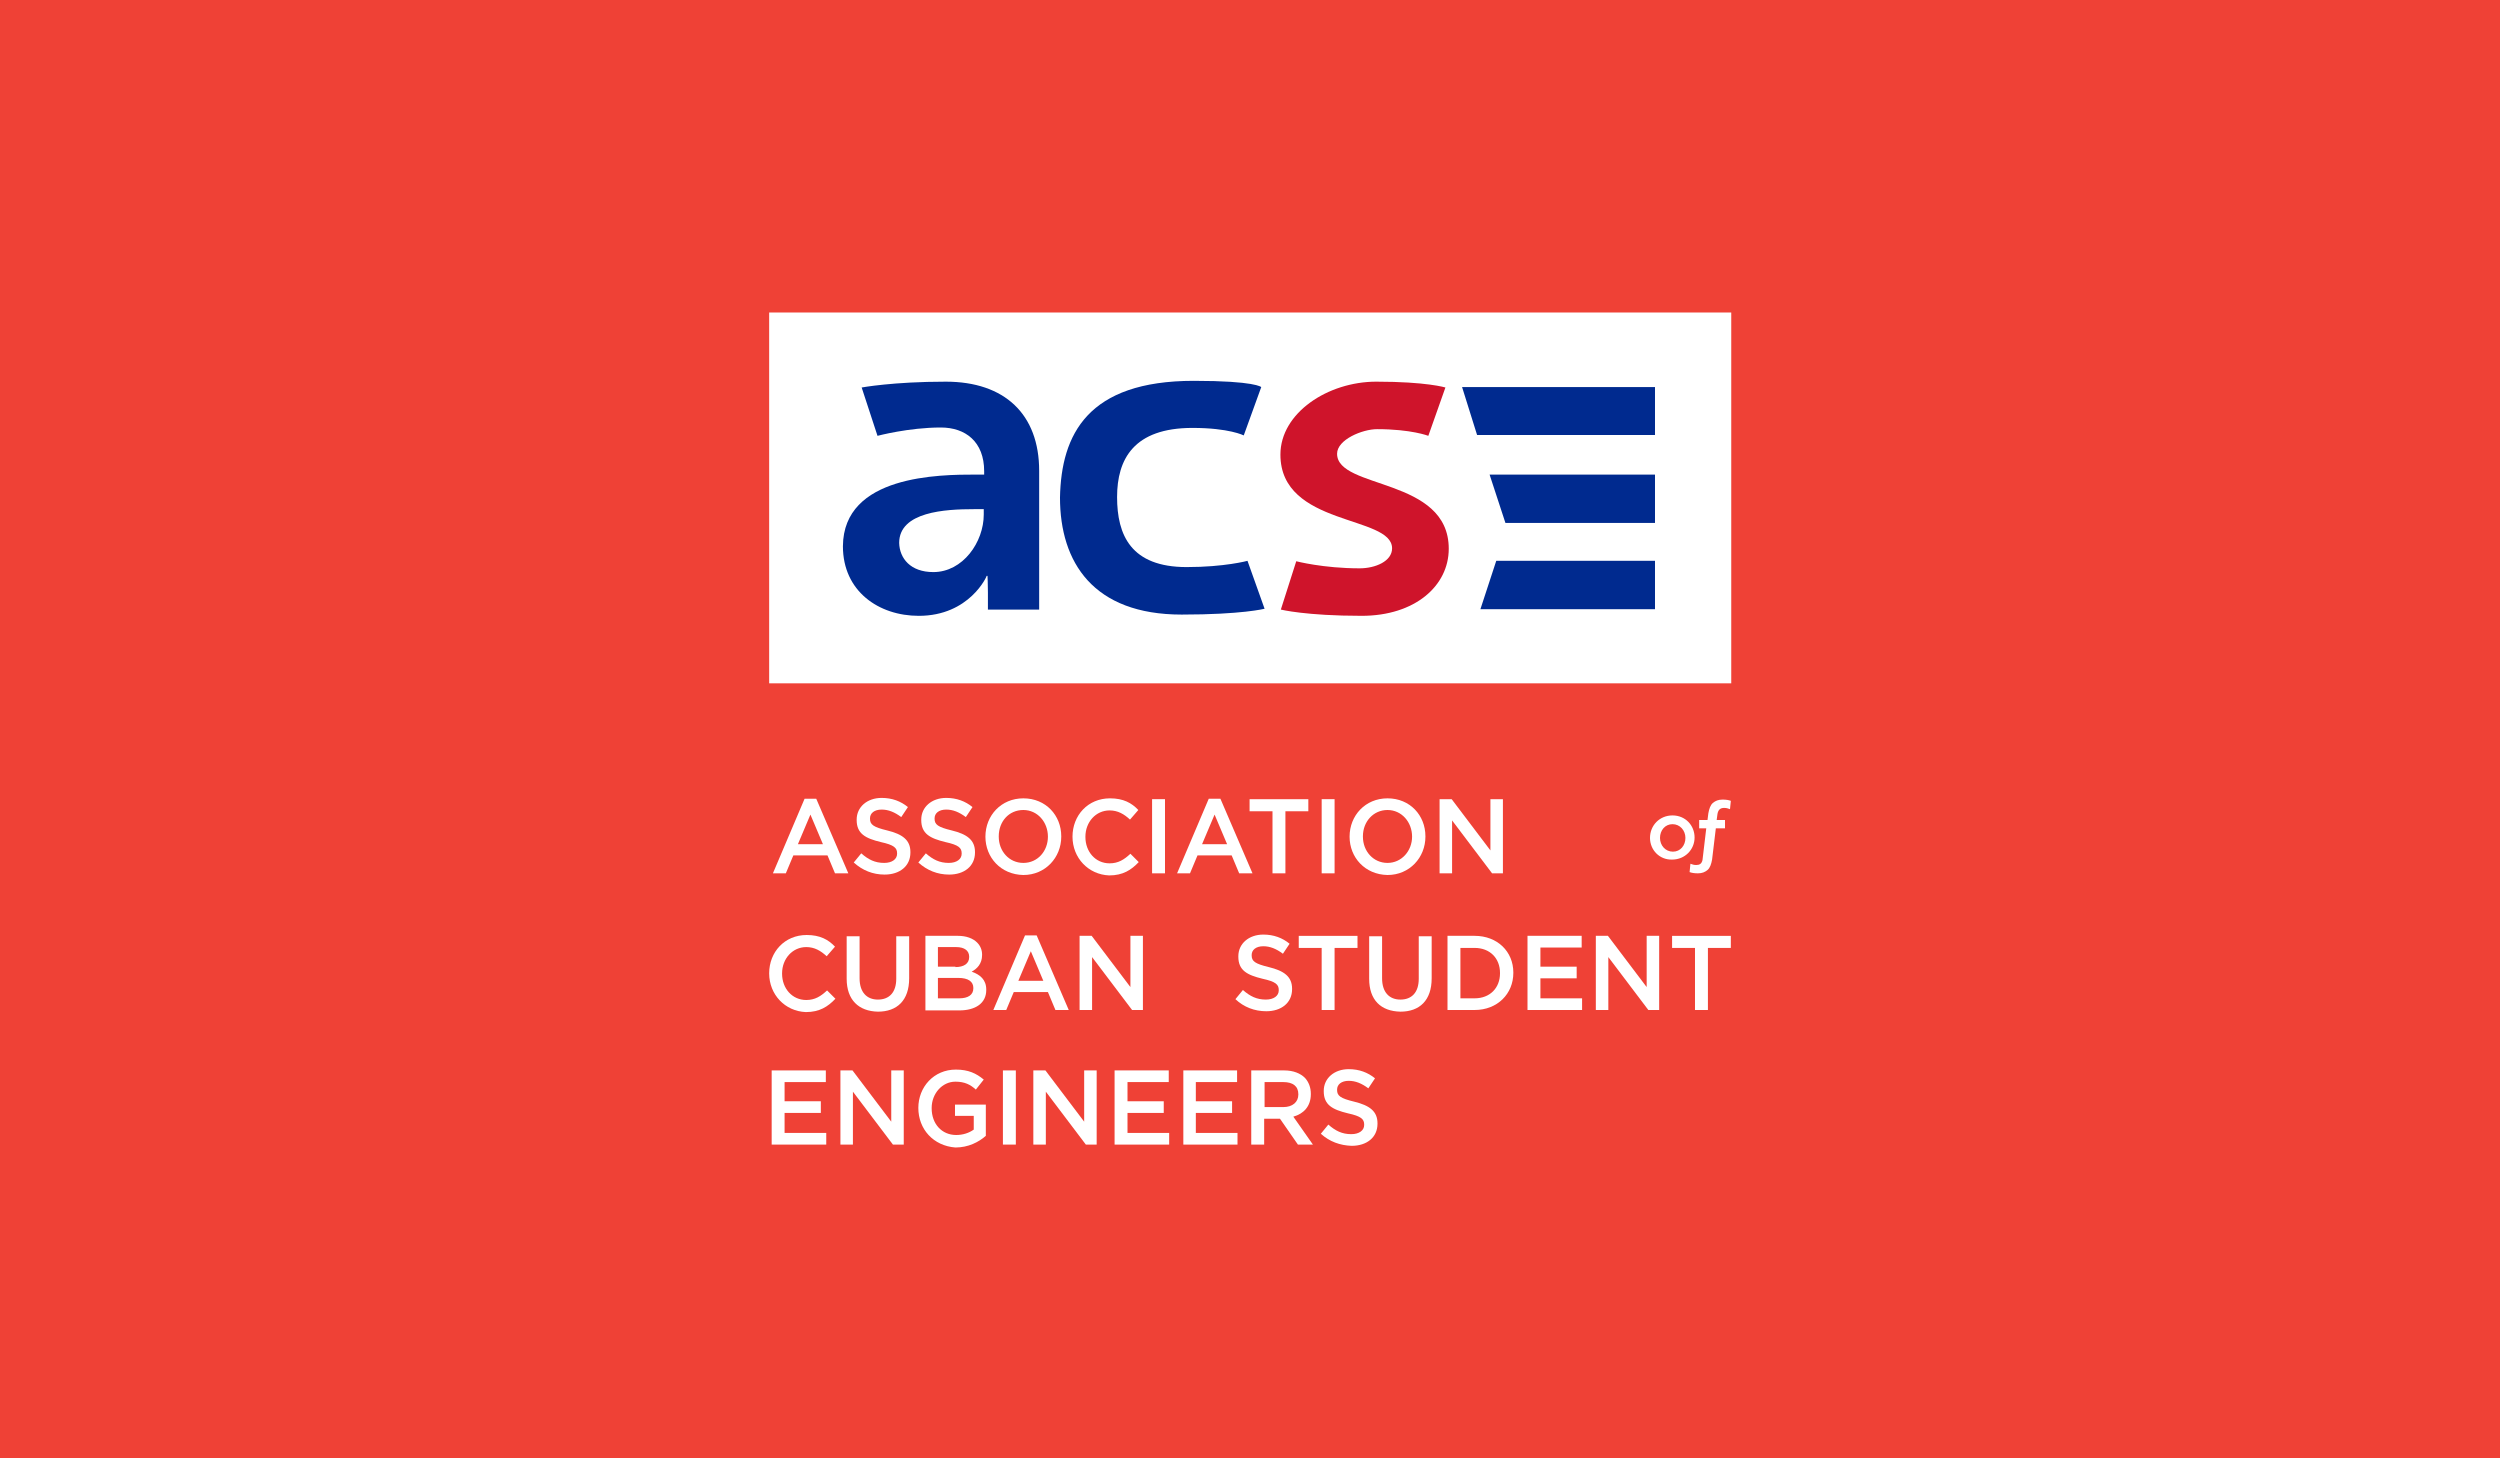 <?xml version="1.0" encoding="utf-8"?>
<!-- Generator: Adobe Illustrator 19.1.0, SVG Export Plug-In . SVG Version: 6.00 Build 0)  -->
<svg version="1.1" id="Layer_1" xmlns="http://www.w3.org/2000/svg" xmlns:xlink="http://www.w3.org/1999/xlink" x="0px" y="0px"
	 viewBox="0 0 600 350" style="enable-background:new 0 0 600 350;" xml:space="preserve">
<style type="text/css">
	.st0{fill:#EF4136;}
	.st1{fill:#FFFFFF;}
	.st2{fill:#002A8F;}
	.st3{fill:#CF142B;}
</style>
<rect id="Background_1_" class="st0" width="600" height="350"/>
<g>
	<path class="st1" d="M193.1,191.7h2.8l7.7,17.9h-3.2l-1.8-4.3h-8.2l-1.8,4.3h-3.1L193.1,191.7z M197.5,202.6l-3-7.1l-3,7.1H197.5z"
		/>
	<path class="st1" d="M204.9,207l1.8-2.2c1.7,1.5,3.3,2.3,5.5,2.3c1.9,0,3.1-0.9,3.1-2.2v-0.1c0-1.3-0.7-2-3.9-2.7
		c-3.7-0.9-5.8-2-5.8-5.3v-0.1c0-3,2.5-5.2,6-5.2c2.5,0,4.6,0.8,6.3,2.2l-1.6,2.4c-1.6-1.2-3.1-1.8-4.7-1.8c-1.8,0-2.8,0.9-2.8,2.1
		v0.1c0,1.4,0.8,2,4.1,2.8c3.7,0.9,5.6,2.3,5.6,5.2v0.1c0,3.3-2.6,5.3-6.2,5.3C209.5,209.9,207,208.9,204.9,207z"/>
	<path class="st1" d="M220.4,207l1.8-2.2c1.7,1.5,3.3,2.3,5.5,2.3c1.9,0,3.1-0.9,3.1-2.2v-0.1c0-1.3-0.7-2-3.9-2.7
		c-3.7-0.9-5.8-2-5.8-5.3v-0.1c0-3,2.5-5.2,6-5.2c2.5,0,4.6,0.8,6.3,2.2l-1.6,2.4c-1.6-1.2-3.1-1.8-4.7-1.8c-1.8,0-2.8,0.9-2.8,2.1
		v0.1c0,1.4,0.8,2,4.1,2.8c3.7,0.9,5.6,2.3,5.6,5.2v0.1c0,3.3-2.6,5.3-6.2,5.3C225,209.9,222.5,208.9,220.4,207z"/>
	<path class="st1" d="M236.5,200.8L236.5,200.8c0-5.1,3.8-9.2,9.1-9.2c5.4,0,9.1,4.1,9.1,9.1v0.1c0,5-3.8,9.2-9.1,9.2
		C240.2,209.9,236.5,205.8,236.5,200.8z M251.5,200.8L251.5,200.8c0-3.5-2.5-6.4-5.9-6.4c-3.5,0-5.9,2.8-5.9,6.3v0.1
		c0,3.5,2.5,6.3,5.9,6.3C249.1,207.1,251.5,204.2,251.5,200.8z"/>
	<path class="st1" d="M257.4,200.8L257.4,200.8c0-5.1,3.7-9.2,9-9.2c3.2,0,5.2,1.1,6.8,2.8l-2,2.3c-1.4-1.3-2.9-2.2-4.9-2.2
		c-3.3,0-5.8,2.8-5.8,6.3v0.1c0,3.5,2.4,6.3,5.8,6.3c2.1,0,3.5-0.9,5-2.3l2,2c-1.8,1.9-3.8,3.2-7.1,3.2
		C261.2,209.9,257.4,205.9,257.4,200.8z"/>
	<path class="st1" d="M276.5,191.8h3.1v7.9v9.9h-3.1v-9.9V191.8z"/>
	<path class="st1" d="M290.1,191.7h2.8l7.7,17.9h-3.2l-1.8-4.3h-8.2l-1.8,4.3h-3.1L290.1,191.7z M294.5,202.6l-3-7.1l-3,7.1H294.5z"
		/>
	<path class="st1" d="M305.4,194.7h-5.5v-2.9H314v2.9h-5.5v14.9h-3.1V194.7z"/>
	<path class="st1" d="M317.2,191.8h3.1v7.3v10.5h-3.1v-10.5V191.8z"/>
	<path class="st1" d="M323.9,200.8L323.9,200.8c0-5.1,3.8-9.2,9.1-9.2c5.4,0,9.1,4.1,9.1,9.1v0.1c0,5-3.8,9.2-9.1,9.2
		C327.6,209.9,323.9,205.8,323.9,200.8z M338.9,200.8L338.9,200.8c0-3.5-2.5-6.4-5.9-6.4s-5.9,2.8-5.9,6.3v0.1
		c0,3.5,2.5,6.3,5.9,6.3S338.9,204.2,338.9,200.8z"/>
	<path class="st1" d="M345.6,191.8h2.8l9.3,12.3v-12.3h3v17.8h-2.6l-9.6-12.7v12.7h-3V191.8z"/>
	<path class="st1" d="M184.6,233.6L184.6,233.6c0-5.1,3.7-9.2,9-9.2c3.2,0,5.2,1.1,6.8,2.8l-2,2.3c-1.4-1.3-2.9-2.2-4.9-2.2
		c-3.3,0-5.8,2.8-5.8,6.3v0.1c0,3.5,2.4,6.3,5.8,6.3c2.1,0,3.5-0.9,5-2.3l2,2c-1.8,1.9-3.8,3.2-7.1,3.2
		C188.4,242.7,184.6,238.7,184.6,233.6z"/>
	<path class="st1" d="M203.2,234.9v-10.2h3.1v10.1c0,3.3,1.7,5.1,4.4,5.1c2.7,0,4.4-1.7,4.4-5v-10.2h3.1v10.1c0,5.3-2.9,8-7.5,8
		C206.1,242.7,203.2,240,203.2,234.9z"/>
	<path class="st1" d="M222.1,224.6h7.8c2,0,3.6,0.6,4.6,1.6c0.8,0.8,1.2,1.8,1.2,2.9v0.1c0,2.1-1.2,3.3-2.5,4c2,0.7,3.5,1.9,3.5,4.3
		v0.1c0,3.2-2.6,4.9-6.5,4.9h-8.1V224.6z M229.3,232.1c2,0,3.3-0.8,3.3-2.4v-0.1c0-1.4-1.1-2.3-3.1-2.3h-4.4v4.7H229.3z
		 M230.2,239.6c2.1,0,3.4-0.8,3.4-2.4v-0.1c0-1.5-1.2-2.4-3.6-2.4h-4.9v4.9H230.2z"/>
	<path class="st1" d="M246,224.5h2.8l7.7,17.9h-3.2l-1.8-4.3h-8.2l-1.8,4.3h-3.1L246,224.5z M250.4,235.4l-3-7.1l-3,7.1H250.4z"/>
	<path class="st1" d="M259.2,224.6h2.8l9.3,12.3v-12.3h3v17.8h-2.6l-9.6-12.7v12.7h-3V224.6z"/>
	<path class="st1" d="M296.5,239.8l1.8-2.2c1.7,1.5,3.3,2.3,5.5,2.3c1.9,0,3.1-0.9,3.1-2.2v-0.1c0-1.3-0.7-2-3.9-2.7
		c-3.7-0.9-5.8-2-5.8-5.3v-0.1c0-3,2.5-5.2,6-5.2c2.5,0,4.6,0.8,6.3,2.2l-1.6,2.4c-1.6-1.2-3.1-1.8-4.7-1.8c-1.8,0-2.8,0.9-2.8,2.1
		v0.1c0,1.4,0.8,2,4.1,2.8c3.7,0.9,5.6,2.3,5.6,5.2v0.1c0,3.3-2.6,5.3-6.2,5.3C301.1,242.7,298.5,241.7,296.5,239.8z"/>
	<path class="st1" d="M317.2,227.5h-5.5v-2.9h14.1v2.9h-5.5v14.9h-3.1V227.5z"/>
	<path class="st1" d="M328.6,234.9v-10.2h3.1v10.1c0,3.3,1.7,5.1,4.4,5.1c2.7,0,4.4-1.7,4.4-5v-10.2h3.1v10.1c0,5.3-2.9,8-7.5,8
		C331.4,242.7,328.6,240,328.6,234.9z"/>
	<path class="st1" d="M347.4,224.6h6.5c5.5,0,9.3,3.8,9.3,8.8v0.1c0,5-3.8,8.9-9.3,8.9h-6.5V224.6z M353.9,239.6
		c3.7,0,6.1-2.5,6.1-6v-0.1c0-3.5-2.4-6-6.1-6h-3.4v12.1H353.9z"/>
	<path class="st1" d="M366.7,224.6h12.9v2.8h-9.9v4.6h8.7v2.8h-8.7v4.8h10v2.8h-13.1V224.6z"/>
	<path class="st1" d="M383.1,224.6h2.8l9.3,12.3v-12.3h3v17.8h-2.6l-9.6-12.7v12.7h-3V224.6z"/>
	<path class="st1" d="M406.8,227.5h-5.5v-2.9h14.1v2.9h-5.5v14.9h-3.1V227.5z"/>
	<path class="st1" d="M185.3,256.9h12.9v2.8h-9.9v4.6h8.7v2.8h-8.7v4.8h10v2.8h-13.1V256.9z"/>
	<path class="st1" d="M201.8,256.9h2.8l9.3,12.3v-12.3h3v17.8h-2.6l-9.6-12.7v12.7h-3V256.9z"/>
	<path class="st1" d="M220.4,265.9L220.4,265.9c0-5,3.7-9.2,9-9.2c3,0,4.9,0.9,6.7,2.4l-1.9,2.4c-1.3-1.2-2.7-1.9-4.9-1.9
		c-3.2,0-5.7,2.9-5.7,6.3v0.1c0,3.7,2.4,6.4,5.9,6.4c1.6,0,3.1-0.5,4.2-1.3v-3.3h-4.5v-2.7h7.4v7.5c-1.7,1.5-4.2,2.8-7.3,2.8
		C224,275,220.4,271,220.4,265.9z"/>
	<path class="st1" d="M240.7,256.9h3.1v7.8v10h-3.1v-10V256.9z"/>
	<path class="st1" d="M248.1,256.9h2.8l9.3,12.3v-12.3h3v17.8h-2.6l-9.6-12.7v12.7h-3V256.9z"/>
	<path class="st1" d="M267.6,256.9h12.9v2.8h-9.9v4.6h8.7v2.8h-8.7v4.8h10v2.8h-13.1V256.9z"/>
	<path class="st1" d="M284,256.9h12.9v2.8h-9.9v4.6h8.7v2.8h-8.7v4.8h10v2.8H284V256.9z"/>
	<path class="st1" d="M300.4,256.9h7.8c2.2,0,3.9,0.7,5,1.8c0.9,1,1.4,2.3,1.4,3.8v0.1c0,2.9-1.7,4.7-4.2,5.4l4.7,6.7h-3.6l-4.3-6.2
		h-3.8v6.2h-3.1V256.9z M308,265.7c2.2,0,3.6-1.2,3.6-3v-0.1c0-1.9-1.3-2.9-3.6-2.9h-4.5v6H308z"/>
	<path class="st1" d="M317,272.1l1.8-2.2c1.7,1.5,3.3,2.3,5.5,2.3c1.9,0,3.1-0.9,3.1-2.2v-0.1c0-1.3-0.7-2-3.9-2.7
		c-3.7-0.9-5.8-2-5.8-5.3v-0.1c0-3,2.5-5.2,6-5.2c2.5,0,4.6,0.8,6.3,2.2l-1.6,2.4c-1.6-1.2-3.1-1.8-4.7-1.8c-1.8,0-2.8,0.9-2.8,2.1
		v0.1c0,1.4,0.8,2,4.1,2.8c3.7,0.9,5.6,2.3,5.6,5.2v0.1c0,3.3-2.6,5.3-6.2,5.3C321.6,274.9,319.1,274,317,272.1z"/>
	<g>
		<path class="st1" d="M396,201.1L396,201.1c0-3,2.3-5.4,5.4-5.4s5.3,2.4,5.3,5.3v0c0,2.9-2.3,5.3-5.4,5.3
			C398.3,206.4,396,204,396,201.1z M404.5,201.1L404.5,201.1c0-1.8-1.3-3.3-3.1-3.3c-1.8,0-3,1.5-3,3.3v0c0,1.8,1.3,3.3,3.1,3.3
			C403.3,204.4,404.5,202.9,404.5,201.1z"/>
		<path class="st1" d="M413.8,193.9c0.5,0,0.9,0.1,1.4,0.3l0.2-2c-0.5-0.2-1.2-0.3-2-0.3c-1,0-1.7,0.3-2.3,0.8
			c-0.6,0.5-0.9,1.4-1.1,2.5l-0.2,1.6h-2v2h1.7l-0.9,7.6c-0.2,0.9-0.7,1.2-1.5,1.2c-0.5,0-0.9-0.1-1.4-0.3l-0.2,2
			c0.5,0.2,1.2,0.3,2,0.3c1,0,1.7-0.3,2.3-0.8c0.6-0.5,0.9-1.4,1.1-2.5l0.9-7.5h2.2v-2h-2l0.2-1.5
			C412.4,194.3,412.9,193.9,413.8,193.9z"/>
	</g>
	<rect x="184.6" y="75" class="st1" width="230.9" height="89"/>
	<g>
		<path class="st2" d="M234.2,113.9h2v-0.8c0-7.1-4.5-10.5-10.4-10.5c-7.7,0-15.2,2-15.2,2L206.8,93c0,0,7.5-1.4,20.2-1.4
			c14.1,0,22.4,7.8,22.4,21.4v33.3h-12.3v-4.1c0-2.1-0.1-4-0.1-4h-0.2c0.1,0-4.1,9.6-16.3,9.6c-9.6,0-18.2-5.9-18.2-16.7
			C202.4,114,225.5,113.9,234.2,113.9z M224,137.3c7.1,0,12.1-7.2,12.1-13.8v-1.3h-2.4c-6.8,0-17.9,0.6-17.9,8.1
			C215.9,134,218.5,137.3,224,137.3z"/>
		<path class="st2" d="M286.5,91.4c14.8,0,16.2,1.5,16.2,1.5l-4.2,11.6c0,0-3.5-1.8-12.3-1.8c-14.1,0-18.1,7.5-18.1,16.6
			c0,9.1,3.3,16.8,16.7,16.8c9.1,0,14.6-1.5,14.6-1.5l4.1,11.5c0,0-5.4,1.4-19.9,1.4c-21.2,0-29.2-12.5-29.2-28.1
			C254.7,104.3,261,91.4,286.5,91.4z"/>
		<path class="st3" d="M311.1,134.7c0,0,6.5,1.7,15.2,1.7c3.8,0,7.8-1.7,7.8-4.8c0-8-26.8-5.2-26.8-22.5c0-10,11.4-17.5,23-17.5
			c12.1,0,16.6,1.4,16.6,1.4l-4.1,11.6c0,0-4.1-1.6-12.3-1.6c-3.5,0-9.6,2.5-9.6,5.9c0,8.6,26.8,5.6,26.8,22.8
			c0,8.9-8.1,16.1-20.9,16.1c-13.4,0-19.4-1.5-19.4-1.5L311.1,134.7z"/>
		<polygon class="st2" points="397.2,134.6 397.2,146.2 355.3,146.2 359.1,134.6 		"/>
		<polygon class="st2" points="397.2,92.9 397.2,104.4 354.5,104.4 350.9,92.9 		"/>
		<polygon class="st2" points="397.2,113.9 397.2,125.5 361.3,125.5 357.5,113.9 		"/>
	</g>
</g>
</svg>
